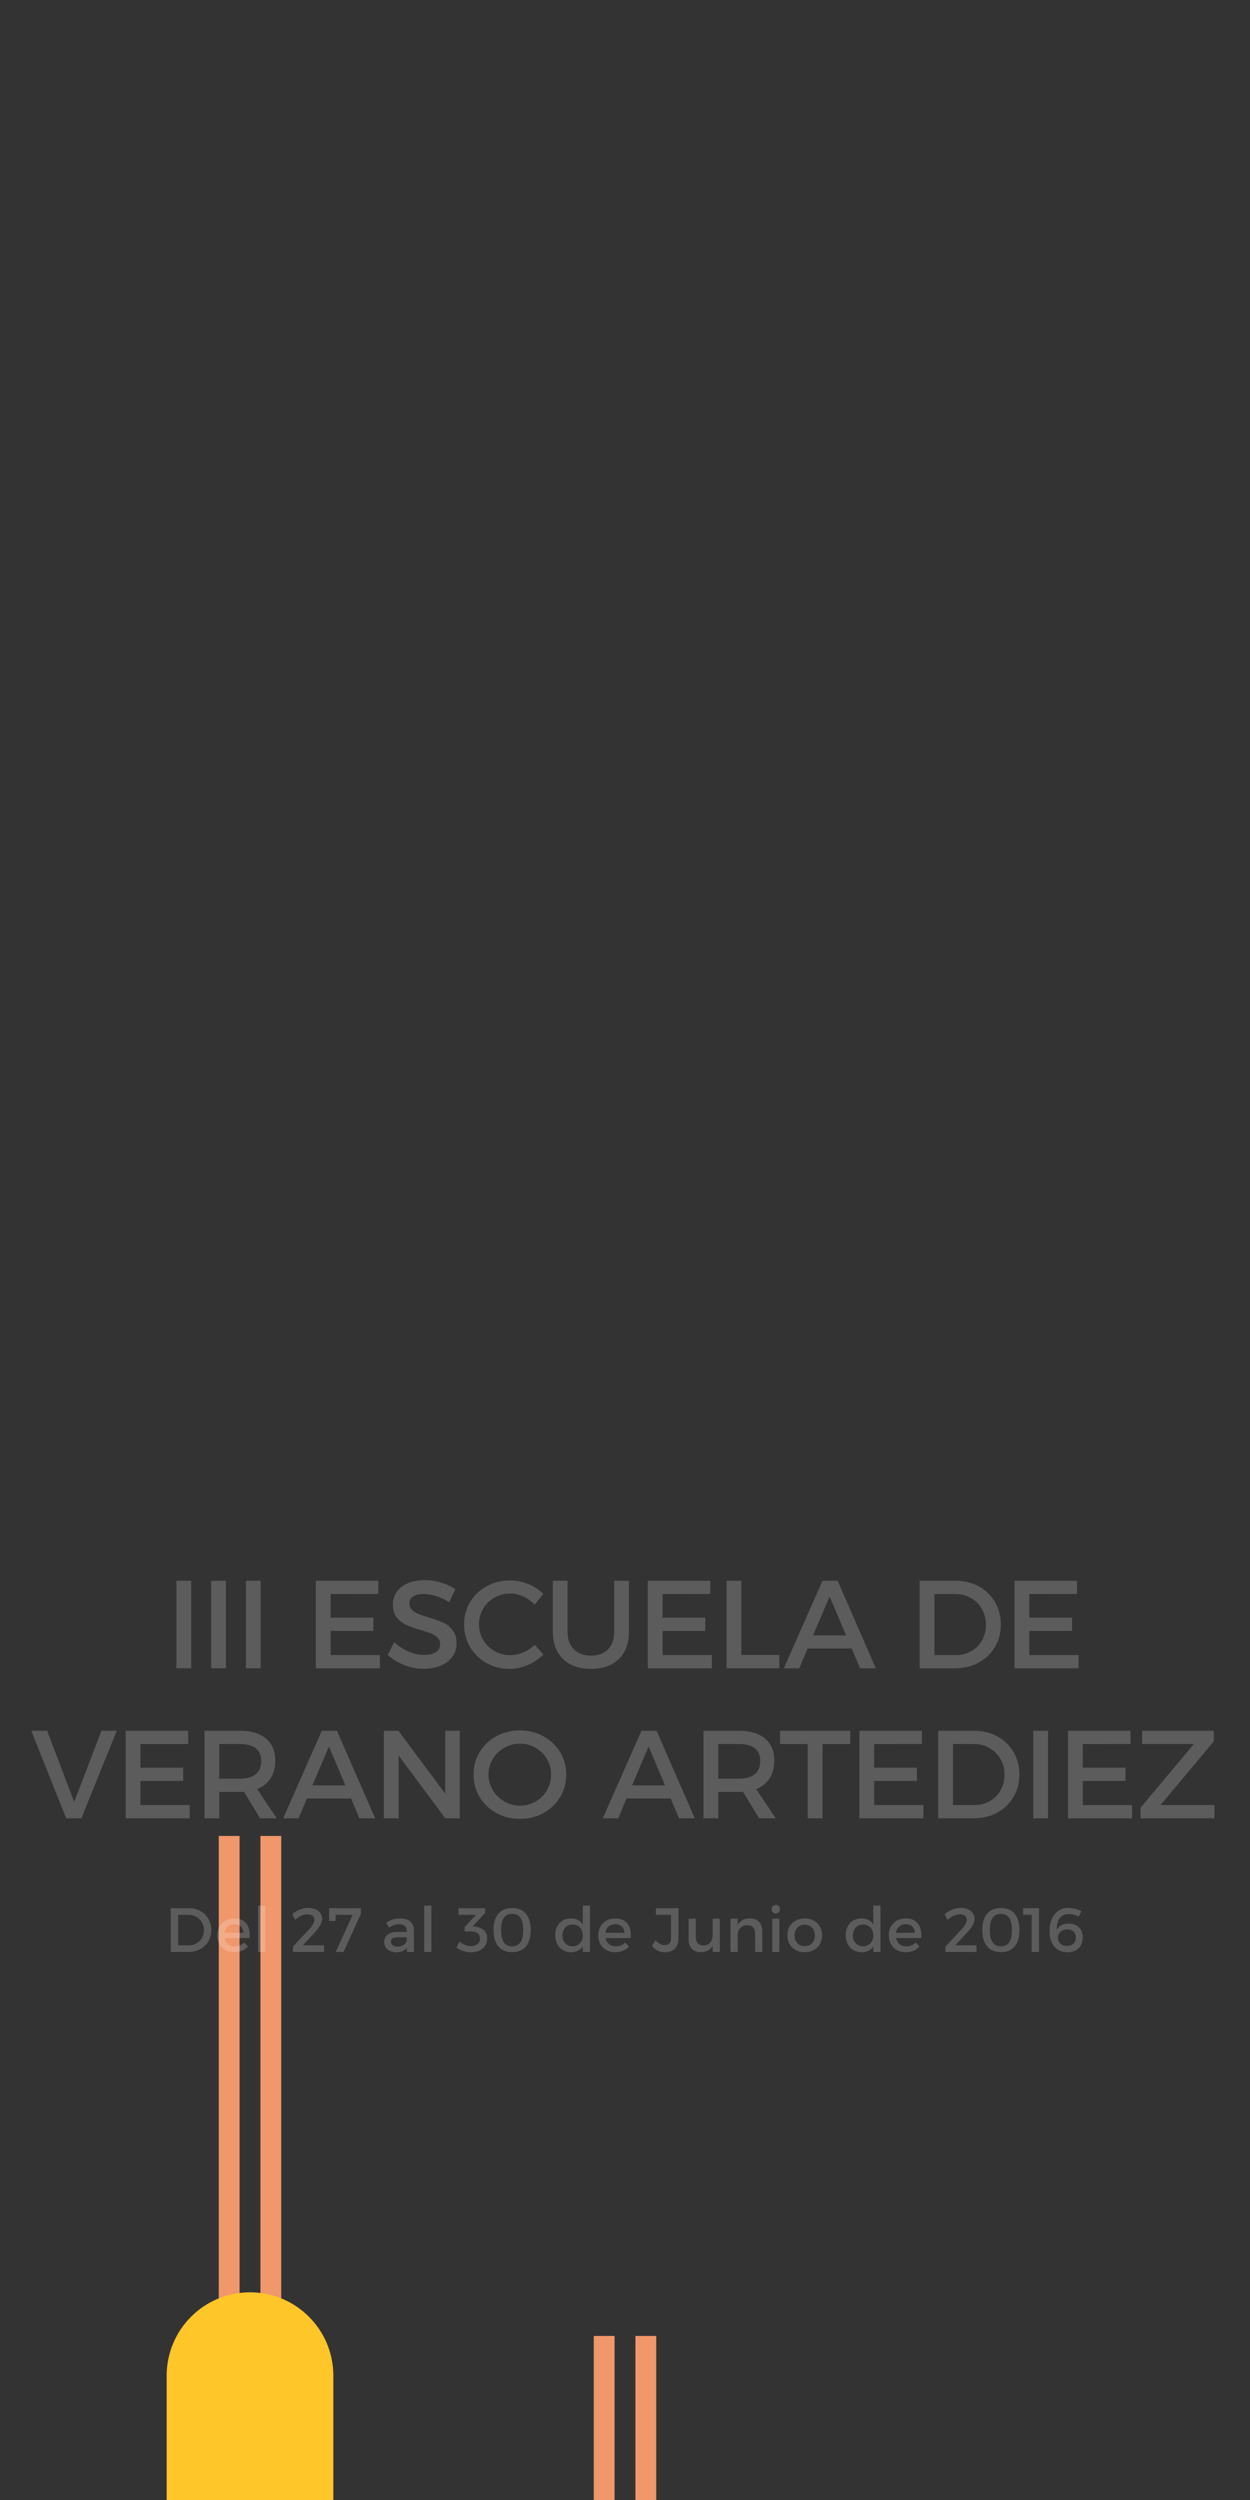<?xml version="1.0" encoding="utf-8"?>
<!-- Generator: Adobe Illustrator 16.0.0, SVG Export Plug-In . SVG Version: 6.00 Build 0)  -->
<!DOCTYPE svg PUBLIC "-//W3C//DTD SVG 1.1//EN" "http://www.w3.org/Graphics/SVG/1.1/DTD/svg11.dtd">
<svg version="1.1" id="Capa_1" xmlns="http://www.w3.org/2000/svg" xmlns:xlink="http://www.w3.org/1999/xlink" x="0px" y="0px"
	 width="480px" height="960px" viewBox="0 0 480 960" enable-background="new 0 0 480 960" xml:space="preserve">
<rect x="0" y="0" width="480" height="960" fill="#333333" stroke="none"/>
<g>
	<g>
		<g>
			<rect x="84" y="705" fill="#F0976B" width="8" height="192"/>
			<rect x="100" y="705" fill="#F0976B" width="8" height="192"/>
		</g>
		<path fill="#FEC629" d="M96,880.252c-17.673,0-32,14.327-32,32v111c0-17.673,14.327-32,32-32s32,14.327,32,32v-111
			C128,894.58,113.673,880.252,96,880.252z"/>
	</g>
	<g>
		<g>
			<rect x="228" y="897" fill="#F0976B" width="8" height="192"/>
			<rect x="244" y="897" fill="#F0976B" width="8" height="192"/>
		</g>
	</g>
</g>
<g opacity="0.2">
	<path fill="#FFFFFF" d="M67.752,640.625v-33.609h5.672v33.609H67.752z"/>
	<path fill="#FFFFFF" d="M81.089,640.625v-33.609h5.672v33.609H81.089z"/>
	<path fill="#FFFFFF" d="M94.427,640.625v-33.609h5.672v33.609H94.427z"/>
	<path fill="#FFFFFF" d="M126.958,612.102v9.094h16.406v5.086h-16.406v9.258h18.914v5.086h-24.586v-33.609h24v5.086H126.958z"/>
	<path fill="#FFFFFF" d="M169.405,607.719c2.047,0.625,3.867,1.469,5.461,2.531l-2.344,4.992c-1.734-1.062-3.465-1.852-5.191-2.367
		s-3.277-0.773-4.652-0.773c-1.703,0-3.039,0.305-4.008,0.914s-1.453,1.477-1.453,2.602c0,0.984,0.316,1.812,0.949,2.484
		s1.43,1.211,2.391,1.617s2.309,0.859,4.043,1.359c2.266,0.672,4.113,1.336,5.543,1.992s2.648,1.633,3.656,2.93
		s1.512,2.984,1.512,5.062c0,1.953-0.539,3.668-1.617,5.145s-2.574,2.613-4.488,3.41s-4.105,1.195-6.574,1.195
		c-2.562,0-5.043-0.48-7.441-1.441s-4.496-2.254-6.293-3.879l2.461-4.898c1.703,1.562,3.566,2.77,5.59,3.621
		s3.949,1.277,5.777,1.277c1.984,0,3.527-0.359,4.629-1.078s1.652-1.719,1.652-3c0-1.031-0.328-1.883-0.984-2.555
		s-1.473-1.199-2.449-1.582s-2.324-0.832-4.043-1.348c-2.297-0.672-4.145-1.328-5.543-1.969s-2.602-1.582-3.609-2.824
		s-1.512-2.902-1.512-4.98c0-1.891,0.512-3.543,1.535-4.957s2.457-2.504,4.301-3.27s3.977-1.148,6.398-1.148
		C165.257,606.781,167.358,607.094,169.405,607.719z"/>
	<path fill="#FFFFFF" d="M202.798,608.246c2.258,0.914,4.199,2.184,5.824,3.809l-3.305,4.148c-1.219-1.312-2.66-2.355-4.324-3.129
		s-3.348-1.16-5.051-1.16c-2.203,0-4.223,0.52-6.059,1.559s-3.285,2.465-4.348,4.277s-1.594,3.805-1.594,5.977
		s0.531,4.164,1.594,5.977s2.512,3.246,4.348,4.301s3.855,1.582,6.059,1.582c1.656,0,3.312-0.352,4.969-1.055s3.125-1.68,4.406-2.93
		l3.352,3.75c-1.734,1.703-3.75,3.047-6.047,4.031s-4.617,1.477-6.961,1.477c-3.234,0-6.188-0.75-8.859-2.25
		s-4.773-3.555-6.305-6.164s-2.297-5.5-2.297-8.672c0-3.141,0.773-5.996,2.32-8.566s3.672-4.602,6.375-6.094
		s5.688-2.238,8.953-2.238C198.224,606.875,200.54,607.332,202.798,608.246z"/>
	<path fill="#FFFFFF" d="M239.76,634.262c-1.172,2.133-2.852,3.766-5.039,4.898s-4.789,1.699-7.805,1.699s-5.617-0.566-7.805-1.699
		s-3.871-2.766-5.051-4.898s-1.77-4.652-1.77-7.559v-19.688h5.648v19.688c0,2.812,0.809,5.027,2.426,6.645s3.816,2.426,6.598,2.426
		c2.75,0,4.918-0.801,6.504-2.402s2.379-3.824,2.379-6.668v-19.688h5.672v19.688C241.518,629.609,240.932,632.129,239.76,634.262z"
		/>
	<path fill="#FFFFFF" d="M254.426,612.102v9.094h16.406v5.086h-16.406v9.258h18.914v5.086h-24.586v-33.609h24v5.086H254.426z"/>
	<path fill="#FFFFFF" d="M299.243,635.492v5.133h-20.227v-33.609h5.672v28.477H299.243z"/>
	<path fill="#FFFFFF" d="M310.116,633.031l-3.211,7.594h-5.906l14.836-33.609h5.812l14.672,33.609h-6.047l-3.211-7.594H310.116z
		 M318.577,613.062l-6.352,14.93h12.68L318.577,613.062z"/>
	<path fill="#FFFFFF" d="M375.882,609.184c2.641,1.445,4.707,3.445,6.199,6s2.238,5.434,2.238,8.637s-0.754,6.078-2.262,8.625
		s-3.59,4.547-6.246,6s-5.664,2.18-9.023,2.18h-13.641v-33.609h13.781C370.257,607.016,373.241,607.738,375.882,609.184z
		 M358.819,635.539h8.25c2.141,0,4.094-0.496,5.859-1.488s3.152-2.375,4.16-4.148s1.512-3.785,1.512-6.035
		c0-2.234-0.52-4.246-1.559-6.035s-2.457-3.191-4.254-4.207s-3.781-1.523-5.953-1.523h-8.016V635.539z"/>
	<path fill="#FFFFFF" d="M395.256,612.102v9.094h16.406v5.086h-16.406v9.258h18.914v5.086h-24.586v-33.609h24v5.086H395.256z"/>
	<path fill="#FFFFFF" d="M25.415,698.225l-13.406-33.609h6.094l10.383,27.328l10.453-27.328h5.906l-13.594,33.609H25.415z"/>
	<path fill="#FFFFFF" d="M53.926,669.702v9.094h16.406v5.086H53.926v9.258H72.84v5.086H48.254v-33.609h24v5.086H53.926z"/>
	<path fill="#FFFFFF" d="M93.704,688.053c-0.312,0.032-0.828,0.047-1.547,0.047h-7.969v10.125h-5.672v-33.609h13.641
		c4.281,0,7.609,1,9.984,3c2.375,2,3.562,4.828,3.562,8.484c0,2.688-0.602,4.957-1.805,6.809s-2.922,3.215-5.156,4.09l7.523,11.227
		h-6.422L93.704,688.053z M98.204,681.303c1.406-1.14,2.109-2.828,2.109-5.062c0-2.171-0.703-3.805-2.109-4.898
		c-1.406-1.093-3.422-1.641-6.047-1.641h-7.969v13.312h7.969C94.782,683.014,96.798,682.444,98.204,681.303z"/>
	<path fill="#FFFFFF" d="M117.852,690.631l-3.211,7.594h-5.906l14.836-33.609h5.812l14.672,33.609h-6.047l-3.211-7.594H117.852z
		 M126.312,670.663l-6.352,14.93h12.68L126.312,670.663z"/>
	<path fill="#FFFFFF" d="M170.977,698.225l-17.906-24.094v24.094h-5.672v-33.609h5.578l18,24.164v-24.164h5.578v33.609H170.977z"/>
	<path fill="#FFFFFF" d="M208.661,666.713c2.727,1.492,4.871,3.531,6.434,6.117c1.562,2.586,2.344,5.449,2.344,8.59
		c0,3.172-0.781,6.055-2.344,8.648c-1.562,2.594-3.707,4.641-6.434,6.141s-5.738,2.25-9.035,2.25s-6.305-0.75-9.023-2.25
		s-4.859-3.547-6.422-6.141c-1.562-2.593-2.344-5.476-2.344-8.648c0-3.172,0.781-6.043,2.344-8.613
		c1.562-2.57,3.703-4.602,6.422-6.094c2.719-1.492,5.727-2.238,9.023-2.238S205.935,665.222,208.661,666.713z M193.638,671.155
		c-1.852,1.063-3.324,2.496-4.418,4.301s-1.641,3.793-1.641,5.965c0,2.172,0.555,4.172,1.664,6s2.582,3.278,4.418,4.348
		c1.836,1.07,3.84,1.605,6.012,1.605s4.172-0.527,6-1.582s3.277-2.504,4.348-4.348c1.07-1.843,1.605-3.852,1.605-6.023
		c0-2.171-0.535-4.16-1.605-5.965s-2.516-3.238-4.336-4.301c-1.82-1.062-3.824-1.594-6.012-1.594
		C197.501,669.561,195.489,670.092,193.638,671.155z"/>
	<path fill="#FFFFFF" d="M240.595,690.631l-3.211,7.594h-5.906l14.836-33.609h5.812l14.672,33.609h-6.047l-3.211-7.594H240.595z
		 M249.056,670.663l-6.352,14.93h12.68L249.056,670.663z"/>
	<path fill="#FFFFFF" d="M285.33,688.053c-0.312,0.032-0.828,0.047-1.547,0.047h-7.969v10.125h-5.672v-33.609h13.641
		c4.281,0,7.609,1,9.984,3c2.375,2,3.562,4.828,3.562,8.484c0,2.688-0.602,4.957-1.805,6.809s-2.922,3.215-5.156,4.09l7.523,11.227
		h-6.422L285.33,688.053z M289.83,681.303c1.406-1.14,2.109-2.828,2.109-5.062c0-2.171-0.703-3.805-2.109-4.898
		c-1.406-1.093-3.422-1.641-6.047-1.641h-7.969v13.312h7.969C286.408,683.014,288.424,682.444,289.83,681.303z"/>
	<path fill="#FFFFFF" d="M315.854,669.702v28.523h-5.672v-28.523h-10.617v-5.086h26.93v5.086H315.854z"/>
	<path fill="#FFFFFF" d="M335.684,669.702v9.094h16.406v5.086h-16.406v9.258h18.914v5.086h-24.586v-33.609h24v5.086H335.684z"/>
	<path fill="#FFFFFF" d="M383.008,666.784c2.641,1.445,4.707,3.445,6.199,6s2.238,5.434,2.238,8.637
		c0,3.203-0.754,6.079-2.262,8.625c-1.508,2.547-3.59,4.547-6.246,6s-5.664,2.18-9.023,2.18h-13.641v-33.609h13.781
		C377.383,664.616,380.367,665.339,383.008,666.784z M365.945,693.139h8.25c2.141,0,4.094-0.496,5.859-1.488
		c1.766-0.992,3.152-2.375,4.16-4.148c1.008-1.773,1.512-3.785,1.512-6.035c0-2.234-0.52-4.246-1.559-6.035
		c-1.039-1.789-2.457-3.191-4.254-4.207c-1.797-1.016-3.781-1.523-5.953-1.523h-8.016V693.139z"/>
	<path fill="#FFFFFF" d="M396.787,698.225v-33.609h5.672v33.609H396.787z"/>
	<path fill="#FFFFFF" d="M415.797,669.702v9.094h16.406v5.086h-16.406v9.258h18.914v5.086h-24.586v-33.609h24v5.086H415.797z"/>
	<path fill="#FFFFFF" d="M445.632,693.139h20.695v5.086h-28.359v-4.078l20.484-24.445h-19.875v-5.086h27.516v4.078L445.632,693.139z
		"/>
</g>
<g opacity="0.2">
	<path fill="#FFFFFF" d="M76.941,733.831c1.32,0.723,2.354,1.723,3.1,3s1.119,2.717,1.119,4.318s-0.377,3.039-1.131,4.312
		s-1.795,2.273-3.123,3s-2.832,1.09-4.512,1.09h-6.82v-16.805h6.891C74.129,732.747,75.621,733.108,76.941,733.831z M68.41,747.009
		h4.125c1.07,0,2.047-0.248,2.93-0.744s1.576-1.188,2.08-2.074s0.756-1.893,0.756-3.018c0-1.117-0.26-2.123-0.779-3.018
		s-1.229-1.596-2.127-2.104s-1.891-0.762-2.977-0.762H68.41V747.009z"/>
	<path fill="#FFFFFF" d="M94.393,738.39c1,1.137,1.5,2.736,1.5,4.799c0,0.211-0.016,0.555-0.047,1.031h-9.656
		c0.227,0.992,0.691,1.773,1.395,2.344s1.559,0.855,2.566,0.855c0.688,0,1.344-0.129,1.969-0.387s1.168-0.625,1.629-1.102
		l1.465,1.559c-0.641,0.688-1.408,1.219-2.303,1.594s-1.885,0.562-2.971,0.562c-1.297,0-2.438-0.271-3.422-0.814
		s-1.748-1.303-2.291-2.279s-0.814-2.098-0.814-3.363s0.271-2.389,0.814-3.369s1.307-1.748,2.291-2.303s2.102-0.832,3.352-0.832
		C91.885,736.685,93.393,737.253,94.393,738.39z M92.412,739.784c-0.641-0.59-1.48-0.885-2.52-0.885
		c-1.008,0-1.844,0.295-2.508,0.885s-1.078,1.396-1.242,2.42h7.301C93.396,741.181,93.053,740.374,92.412,739.784z"/>
	<path fill="#FFFFFF" d="M99.105,749.552v-17.812h2.766v17.812H99.105z"/>
	<path fill="#FFFFFF" d="M121.124,733.146c0.809,0.344,1.438,0.836,1.887,1.477s0.674,1.387,0.674,2.238
		c0,0.797-0.27,1.65-0.809,2.561s-1.297,1.896-2.273,2.959l-4.359,4.629h8.203v2.543h-11.953v-2.062l6.199-6.645
		c0.625-0.641,1.121-1.277,1.488-1.91s0.551-1.191,0.551-1.676c0-0.672-0.248-1.199-0.744-1.582s-1.186-0.574-2.068-0.574
		c-0.719,0-1.482,0.188-2.291,0.562s-1.572,0.891-2.291,1.547l-1.125-2.18c0.93-0.766,1.918-1.357,2.965-1.775
		s2.098-0.627,3.152-0.627S120.315,732.802,121.124,733.146z"/>
	<path fill="#FFFFFF" d="M131.896,749.552h-3l6.527-14.262h-6.527l-0.023,2.355h-2.496v-4.898h12.211v2.168L131.896,749.552z"/>
	<path fill="#FFFFFF" d="M156.24,747.993c-0.914,1.117-2.32,1.676-4.219,1.676c-0.898,0-1.688-0.172-2.367-0.516
		s-1.203-0.814-1.57-1.412s-0.551-1.275-0.551-2.033c0-1.172,0.424-2.1,1.271-2.783s2.033-1.033,3.557-1.049h3.855v-0.387
		c0-0.812-0.26-1.443-0.779-1.893s-1.275-0.674-2.268-0.674c-1.234,0-2.488,0.43-3.762,1.289l-1.137-1.922
		c0.977-0.578,1.854-0.99,2.631-1.236s1.732-0.369,2.865-0.369c1.633,0,2.898,0.396,3.797,1.189s1.355,1.893,1.371,3.299
		l0.023,8.379h-2.719V747.993z M155.08,746.804c0.68-0.457,1.059-1.037,1.137-1.74v-1.172h-3.457c-0.914,0-1.582,0.131-2.004,0.393
		s-0.633,0.697-0.633,1.307c0,0.578,0.221,1.039,0.662,1.383s1.045,0.516,1.811,0.516C153.572,747.489,154.4,747.261,155.08,746.804
		z"/>
	<path fill="#FFFFFF" d="M162.893,749.552v-17.812h2.766v17.812H162.893z"/>
	<path fill="#FFFFFF" d="M185.802,741.214c0.855,0.793,1.283,1.838,1.283,3.135c0,1.039-0.252,1.963-0.756,2.771
		s-1.217,1.436-2.139,1.881s-1.996,0.668-3.223,0.668c-1.023,0-2.045-0.164-3.064-0.492s-1.889-0.77-2.607-1.324l1.184-2.309
		c0.594,0.562,1.266,0.994,2.016,1.295s1.508,0.451,2.273,0.451c1.102,0,1.965-0.26,2.59-0.779s0.938-1.217,0.938-2.092
		c0-0.898-0.309-1.584-0.926-2.057s-1.492-0.709-2.625-0.709h-2.332v-1.652l4.371-4.711h-6.715v-2.52h10.219v1.781l-4.793,5.18
		l0.855,0.105C183.796,739.962,184.946,740.421,185.802,741.214z"/>
	<path fill="#FFFFFF" d="M201.957,734.874c1.234,1.465,1.852,3.557,1.852,6.275s-0.617,4.811-1.852,6.275s-2.992,2.197-5.273,2.197
		c-2.305,0-4.074-0.732-5.309-2.197s-1.852-3.557-1.852-6.275s0.617-4.811,1.852-6.275s3.004-2.197,5.309-2.197
		C198.965,732.677,200.723,733.409,201.957,734.874z M193.484,736.438c-0.703,1.016-1.055,2.586-1.055,4.711
		c0,2.109,0.352,3.678,1.055,4.705s1.77,1.541,3.199,1.541c1.406,0,2.461-0.512,3.164-1.535s1.055-2.594,1.055-4.711
		c0-2.125-0.352-3.695-1.055-4.711s-1.758-1.523-3.164-1.523C195.254,734.915,194.188,735.423,193.484,736.438z"/>
	<path fill="#FFFFFF" d="M226.548,749.552h-2.754v-2.18c-0.461,0.75-1.072,1.32-1.834,1.711s-1.646,0.586-2.654,0.586
		c-1.219,0-2.287-0.275-3.205-0.826s-1.633-1.322-2.145-2.314s-0.768-2.129-0.768-3.41c0-1.266,0.256-2.387,0.768-3.363
		s1.227-1.736,2.145-2.279s1.971-0.814,3.158-0.814c1.023,0,1.914,0.201,2.672,0.604s1.379,0.979,1.863,1.729v-7.254h2.754V749.552z
		 M222.704,746.206c0.727-0.777,1.09-1.775,1.09-2.994c0-1.234-0.363-2.242-1.09-3.023s-1.668-1.172-2.824-1.172
		c-1.148,0-2.088,0.393-2.818,1.178s-1.104,1.791-1.119,3.018c0.016,1.219,0.389,2.217,1.119,2.994s1.67,1.166,2.818,1.166
		C221.036,747.372,221.978,746.983,222.704,746.206z"/>
	<path fill="#FFFFFF" d="M240.725,738.39c1,1.137,1.5,2.736,1.5,4.799c0,0.211-0.016,0.555-0.047,1.031h-9.656
		c0.227,0.992,0.691,1.773,1.395,2.344s1.559,0.855,2.566,0.855c0.688,0,1.344-0.129,1.969-0.387s1.168-0.625,1.629-1.102
		l1.465,1.559c-0.641,0.688-1.408,1.219-2.303,1.594s-1.885,0.562-2.971,0.562c-1.297,0-2.438-0.271-3.422-0.814
		s-1.748-1.303-2.291-2.279s-0.814-2.098-0.814-3.363s0.271-2.389,0.814-3.369s1.307-1.748,2.291-2.303s2.102-0.832,3.352-0.832
		C238.217,736.685,239.725,737.253,240.725,738.39z M238.744,739.784c-0.641-0.59-1.48-0.885-2.52-0.885
		c-1.008,0-1.844,0.295-2.508,0.885s-1.078,1.396-1.242,2.42h7.301C239.729,741.181,239.385,740.374,238.744,739.784z"/>
	<path fill="#FFFFFF" d="M259.134,748.28c-0.926,0.926-2.205,1.389-3.838,1.389c-0.992,0-1.904-0.207-2.736-0.621
		s-1.568-1.016-2.209-1.805l1.348-2.156c0.547,0.594,1.131,1.051,1.752,1.371s1.229,0.48,1.822,0.48
		c0.766,0,1.357-0.229,1.775-0.686s0.627-1.119,0.627-1.986v-8.977h-5.812v-2.543h8.66v11.625
		C260.522,746.052,260.06,747.354,259.134,748.28z"/>
	<path fill="#FFFFFF" d="M276.416,749.552h-2.754v-2.496c-0.828,1.695-2.348,2.559-4.559,2.59c-1.453,0-2.598-0.439-3.434-1.318
		s-1.254-2.08-1.254-3.604v-7.945h2.766v7.184c0,0.961,0.264,1.717,0.791,2.268s1.256,0.826,2.186,0.826
		c1.07-0.016,1.922-0.396,2.555-1.143s0.949-1.693,0.949-2.842v-6.293h2.754V749.552z"/>
	<path fill="#FFFFFF" d="M291.461,737.997c0.844,0.875,1.266,2.078,1.266,3.609v7.945h-2.766v-7.172
		c0-0.961-0.271-1.719-0.814-2.273s-1.295-0.832-2.256-0.832c-1.023,0.016-1.859,0.344-2.508,0.984s-1.02,1.473-1.113,2.496v6.797
		h-2.766v-12.773h2.766v2.449c0.867-1.695,2.434-2.543,4.699-2.543C289.453,736.685,290.617,737.122,291.461,737.997z"/>
	<path fill="#FFFFFF" d="M299.062,731.927c0.305,0.312,0.457,0.715,0.457,1.207c0,0.477-0.152,0.871-0.457,1.184
		s-0.691,0.469-1.16,0.469c-0.461,0-0.844-0.154-1.148-0.463s-0.457-0.705-0.457-1.189c0-0.492,0.152-0.895,0.457-1.207
		s0.688-0.469,1.148-0.469C298.371,731.458,298.758,731.614,299.062,731.927z M296.543,749.552v-12.773h2.742v12.773H296.543z"/>
	<path fill="#FFFFFF" d="M312.476,737.505c1.008,0.547,1.791,1.307,2.35,2.279s0.838,2.1,0.838,3.381
		c0,1.266-0.279,2.391-0.838,3.375s-1.342,1.748-2.35,2.291s-2.16,0.814-3.457,0.814c-1.312,0-2.473-0.271-3.48-0.814
		s-1.791-1.307-2.35-2.291s-0.838-2.109-0.838-3.375c0-1.281,0.279-2.408,0.838-3.381s1.342-1.732,2.35-2.279s2.168-0.82,3.48-0.82
		C310.315,736.685,311.468,736.958,312.476,737.505z M306.2,740.218c-0.73,0.77-1.096,1.76-1.096,2.971
		c0,1.234,0.365,2.236,1.096,3.006s1.67,1.154,2.818,1.154s2.084-0.385,2.807-1.154s1.084-1.771,1.084-3.006
		c0-1.219-0.365-2.211-1.096-2.977s-1.662-1.148-2.795-1.148C307.87,739.063,306.931,739.448,306.2,740.218z"/>
	<path fill="#FFFFFF" d="M338.098,749.552h-2.754v-2.18c-0.461,0.75-1.072,1.32-1.834,1.711s-1.646,0.586-2.654,0.586
		c-1.219,0-2.287-0.275-3.205-0.826s-1.633-1.322-2.145-2.314s-0.768-2.129-0.768-3.41c0-1.266,0.256-2.387,0.768-3.363
		s1.227-1.736,2.145-2.279s1.971-0.814,3.158-0.814c1.023,0,1.914,0.201,2.672,0.604s1.379,0.979,1.863,1.729v-7.254h2.754V749.552z
		 M334.254,746.206c0.727-0.777,1.09-1.775,1.09-2.994c0-1.234-0.363-2.242-1.09-3.023s-1.668-1.172-2.824-1.172
		c-1.148,0-2.088,0.393-2.818,1.178s-1.104,1.791-1.119,3.018c0.016,1.219,0.389,2.217,1.119,2.994s1.67,1.166,2.818,1.166
		C332.586,747.372,333.527,746.983,334.254,746.206z"/>
	<path fill="#FFFFFF" d="M352.275,738.39c1,1.137,1.5,2.736,1.5,4.799c0,0.211-0.016,0.555-0.047,1.031h-9.656
		c0.227,0.992,0.691,1.773,1.395,2.344s1.559,0.855,2.566,0.855c0.688,0,1.344-0.129,1.969-0.387s1.168-0.625,1.629-1.102
		l1.465,1.559c-0.641,0.688-1.408,1.219-2.303,1.594s-1.885,0.562-2.971,0.562c-1.297,0-2.438-0.271-3.422-0.814
		s-1.748-1.303-2.291-2.279s-0.814-2.098-0.814-3.363s0.271-2.389,0.814-3.369s1.307-1.748,2.291-2.303s2.102-0.832,3.352-0.832
		C349.768,736.685,351.275,737.253,352.275,738.39z M350.295,739.784c-0.641-0.59-1.48-0.885-2.52-0.885
		c-1.008,0-1.844,0.295-2.508,0.885s-1.078,1.396-1.242,2.42h7.301C351.279,741.181,350.936,740.374,350.295,739.784z"/>
	<path fill="#FFFFFF" d="M371.656,733.146c0.809,0.344,1.438,0.836,1.887,1.477s0.674,1.387,0.674,2.238
		c0,0.797-0.27,1.65-0.809,2.561s-1.297,1.896-2.273,2.959l-4.359,4.629h8.203v2.543h-11.953v-2.062l6.199-6.645
		c0.625-0.641,1.121-1.277,1.488-1.91s0.551-1.191,0.551-1.676c0-0.672-0.248-1.199-0.744-1.582s-1.186-0.574-2.068-0.574
		c-0.719,0-1.482,0.188-2.291,0.562s-1.572,0.891-2.291,1.547l-1.125-2.18c0.93-0.766,1.918-1.357,2.965-1.775
		s2.098-0.627,3.152-0.627S370.848,732.802,371.656,733.146z"/>
	<path fill="#FFFFFF" d="M389.625,734.874c1.234,1.465,1.852,3.557,1.852,6.275s-0.617,4.811-1.852,6.275s-2.992,2.197-5.273,2.197
		c-2.305,0-4.074-0.732-5.309-2.197s-1.852-3.557-1.852-6.275s0.617-4.811,1.852-6.275s3.004-2.197,5.309-2.197
		C386.633,732.677,388.391,733.409,389.625,734.874z M381.152,736.438c-0.703,1.016-1.055,2.586-1.055,4.711
		c0,2.109,0.352,3.678,1.055,4.705s1.77,1.541,3.199,1.541c1.406,0,2.461-0.512,3.164-1.535s1.055-2.594,1.055-4.711
		c0-2.125-0.352-3.695-1.055-4.711s-1.758-1.523-3.164-1.523C382.922,734.915,381.855,735.423,381.152,736.438z"/>
	<path fill="#FFFFFF" d="M396.16,749.552v-14.285h-3.281v-2.52h6.117v16.805H396.16z"/>
	<path fill="#FFFFFF" d="M412.891,732.981c0.914,0.234,1.715,0.543,2.402,0.926l-1.102,2.133c-0.516-0.336-1.105-0.596-1.77-0.779
		s-1.316-0.275-1.957-0.275c-1.586,0-2.773,0.543-3.562,1.629s-1.16,2.566-1.113,4.441c0.445-0.781,1.057-1.373,1.834-1.775
		s1.693-0.604,2.748-0.604c1.68,0,3,0.48,3.961,1.441s1.441,2.266,1.441,3.914c0,1.148-0.244,2.148-0.732,3
		s-1.176,1.504-2.062,1.957s-1.924,0.68-3.111,0.68c-1.406,0-2.621-0.324-3.645-0.973s-1.812-1.584-2.367-2.807
		s-0.832-2.689-0.832-4.4c0-1.773,0.297-3.328,0.891-4.664s1.438-2.369,2.531-3.1s2.371-1.096,3.832-1.096
		C411.105,732.63,411.977,732.747,412.891,732.981z M407.91,741.343c-0.555,0.285-0.975,0.672-1.26,1.16s-0.42,1.021-0.404,1.6
		c-0.016,0.516,0.104,1.014,0.357,1.494s0.645,0.871,1.172,1.172s1.178,0.451,1.951,0.451c1.039,0,1.867-0.283,2.484-0.85
		s0.926-1.354,0.926-2.361c0-0.961-0.293-1.717-0.879-2.268s-1.391-0.826-2.414-0.826
		C409.109,740.915,408.465,741.058,407.91,741.343z"/>
</g>
</svg>
